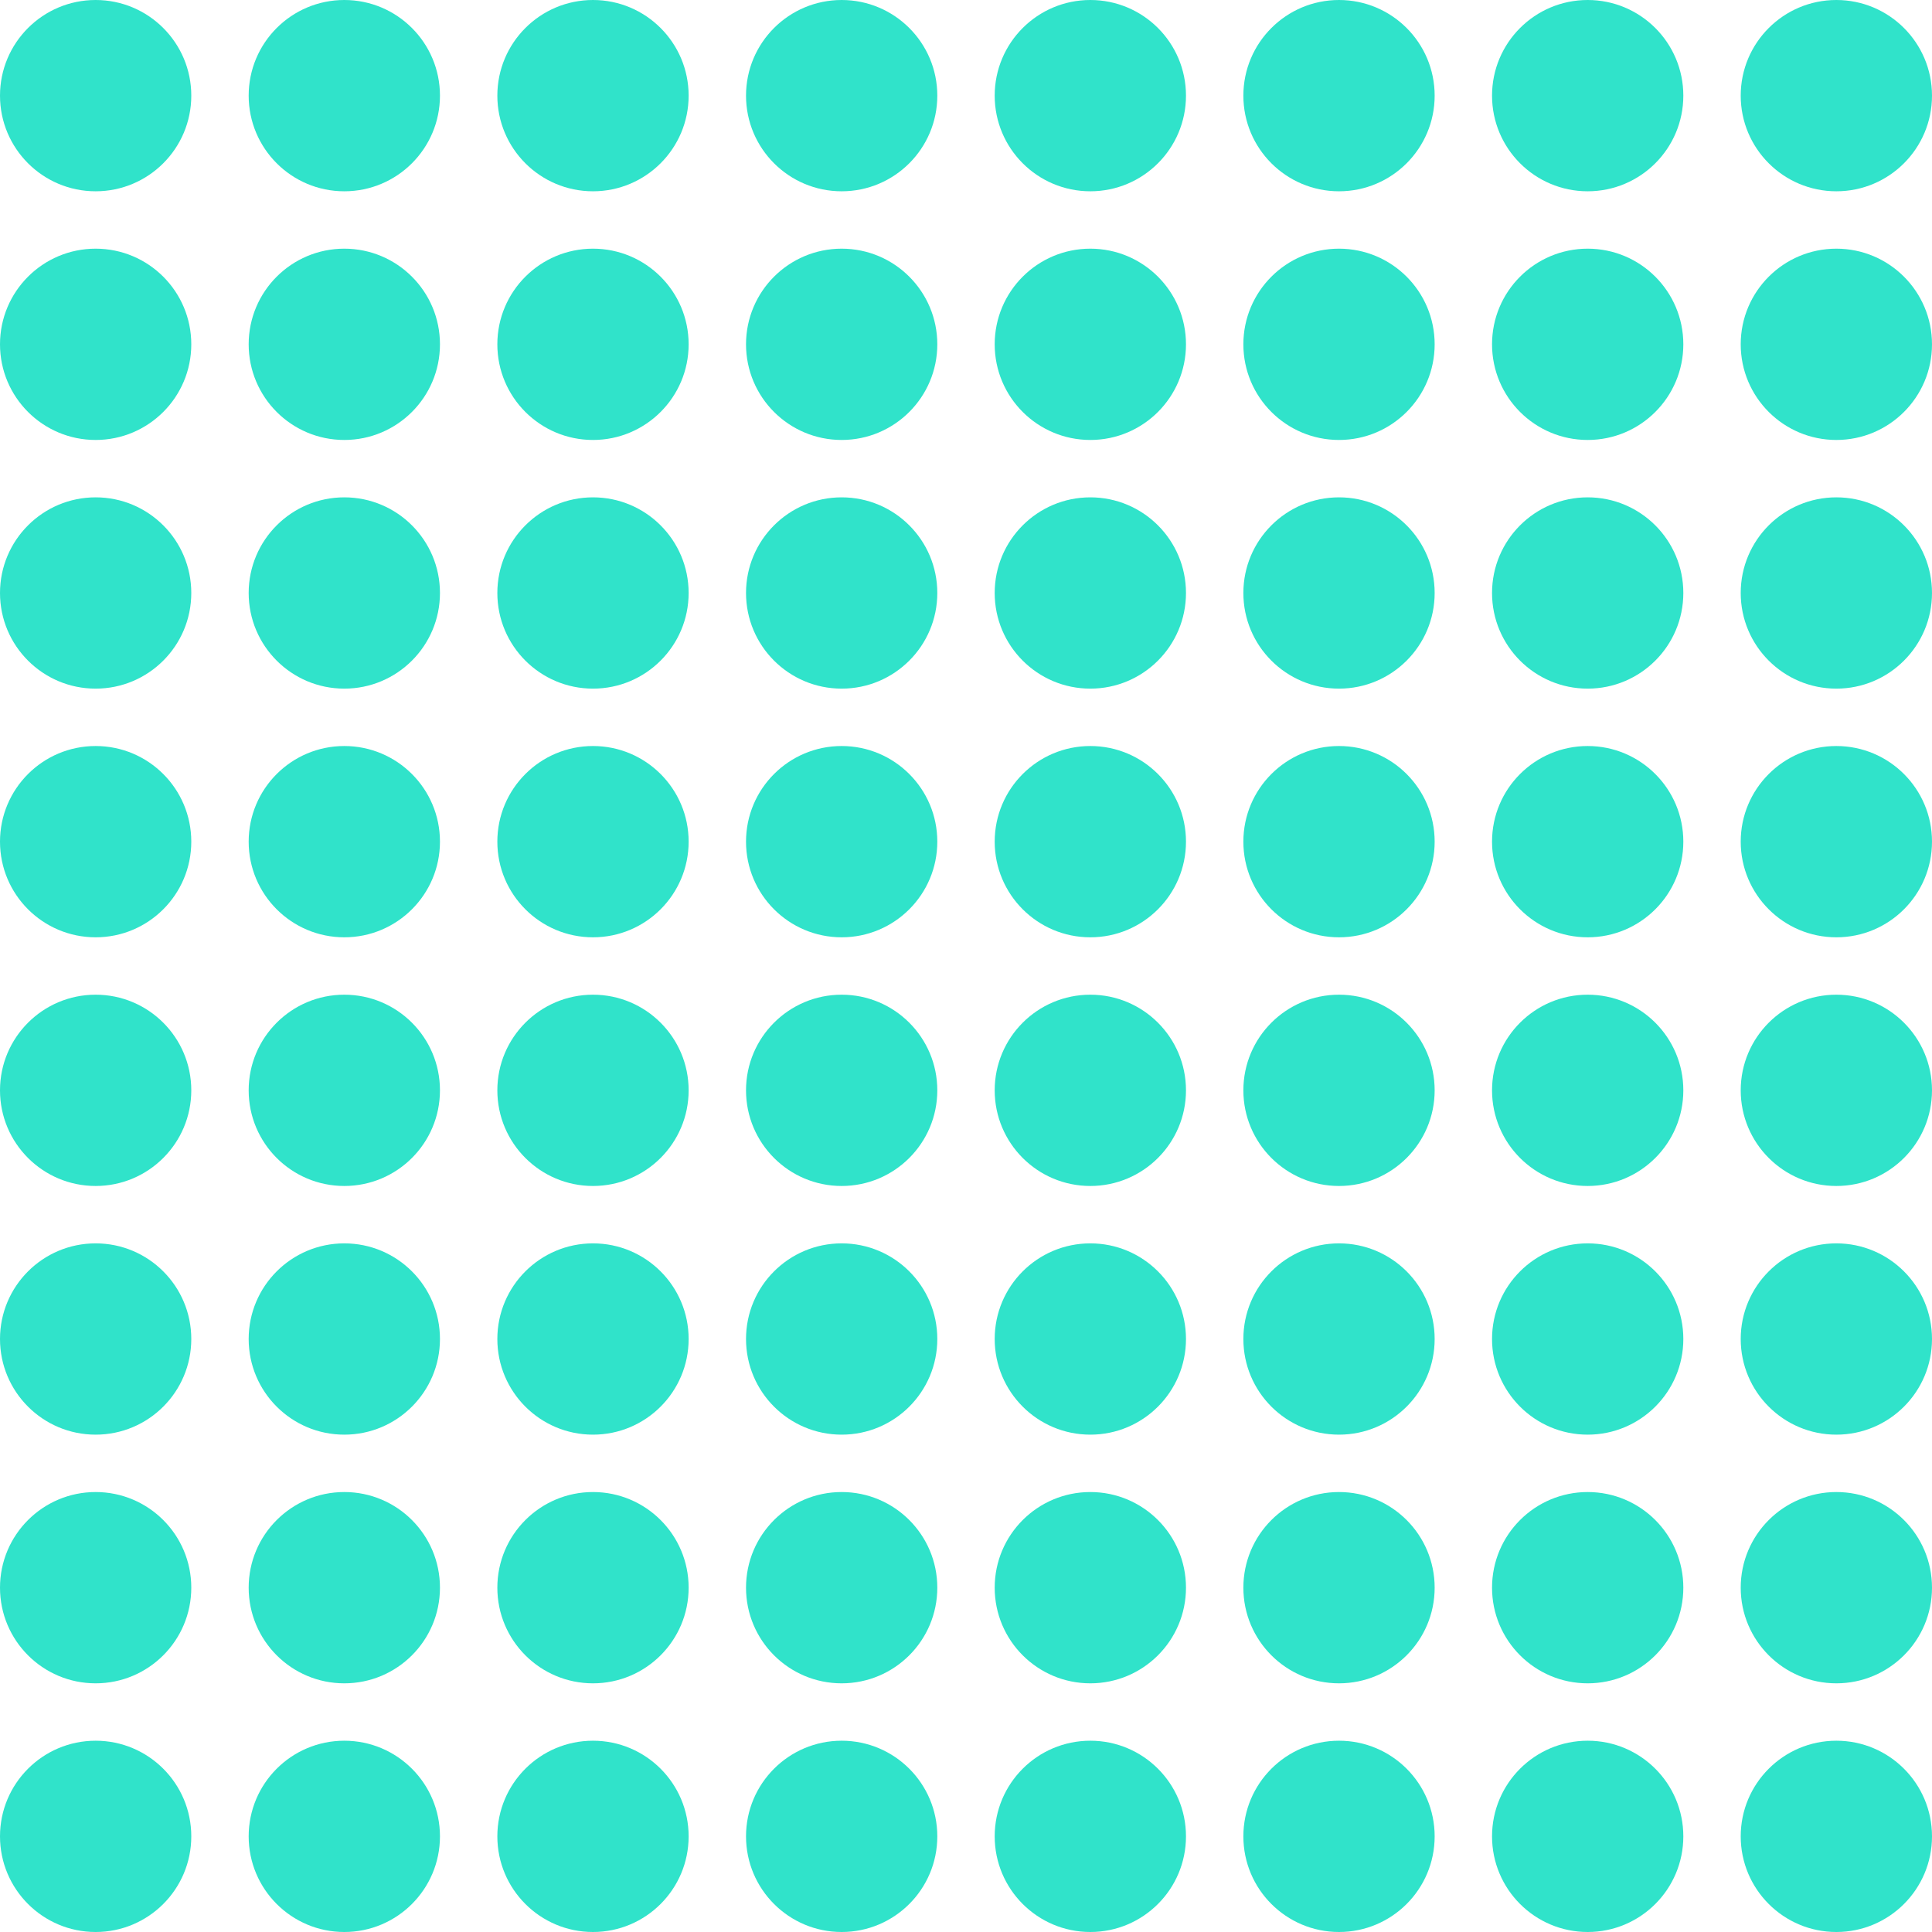 <svg width="101" height="101" viewBox="0 0 101 101" fill="none" xmlns="http://www.w3.org/2000/svg">
<circle cx="5" cy="5" r="5" fill="#30E3CA"/>
<circle cx="96" cy="5" r="5" fill="#30E3CA"/>
<circle cx="83" cy="5" r="5" fill="#30E3CA"/>
<circle cx="70" cy="5" r="5" fill="#30E3CA"/>
<circle cx="57" cy="5" r="5" fill="#30E3CA"/>
<circle cx="44" cy="5" r="5" fill="#30E3CA"/>
<circle cx="31" cy="5" r="5" fill="#30E3CA"/>
<circle cx="18" cy="5" r="5" fill="#30E3CA"/>
<circle cx="5" cy="96" r="5" fill="#30E3CA"/>
<circle cx="96" cy="96" r="5" fill="#30E3CA"/>
<circle cx="83" cy="96" r="5" fill="#30E3CA"/>
<circle cx="70" cy="96" r="5" fill="#30E3CA"/>
<circle cx="57" cy="96" r="5" fill="#30E3CA"/>
<circle cx="44" cy="96" r="5" fill="#30E3CA"/>
<circle cx="31" cy="96" r="5" fill="#30E3CA"/>
<circle cx="18" cy="96" r="5" fill="#30E3CA"/>
<circle cx="5" cy="83" r="5" fill="#30E3CA"/>
<circle cx="96" cy="83" r="5" fill="#30E3CA"/>
<circle cx="83" cy="83" r="5" fill="#30E3CA"/>
<circle cx="70" cy="83" r="5" fill="#30E3CA"/>
<circle cx="57" cy="83" r="5" fill="#30E3CA"/>
<circle cx="44" cy="83" r="5" fill="#30E3CA"/>
<circle cx="31" cy="83" r="5" fill="#30E3CA"/>
<circle cx="18" cy="83" r="5" fill="#30E3CA"/>
<circle cx="5" cy="70" r="5" fill="#30E3CA"/>
<circle cx="96" cy="70" r="5" fill="#30E3CA"/>
<circle cx="83" cy="70" r="5" fill="#30E3CA"/>
<circle cx="70" cy="70" r="5" fill="#30E3CA"/>
<circle cx="57" cy="70" r="5" fill="#30E3CA"/>
<circle cx="44" cy="70" r="5" fill="#30E3CA"/>
<circle cx="31" cy="70" r="5" fill="#30E3CA"/>
<circle cx="18" cy="70" r="5" fill="#30E3CA"/>
<circle cx="5" cy="57" r="5" fill="#30E3CA"/>
<circle cx="96" cy="57" r="5" fill="#30E3CA"/>
<circle cx="83" cy="57" r="5" fill="#30E3CA"/>
<circle cx="70" cy="57" r="5" fill="#30E3CA"/>
<circle cx="57" cy="57" r="5" fill="#30E3CA"/>
<circle cx="44" cy="57" r="5" fill="#30E3CA"/>
<circle cx="31" cy="57" r="5" fill="#30E3CA"/>
<circle cx="18" cy="57" r="5" fill="#30E3CA"/>
<circle cx="5" cy="44" r="5" fill="#30E3CA"/>
<circle cx="96" cy="44" r="5" fill="#30E3CA"/>
<circle cx="83" cy="44" r="5" fill="#30E3CA"/>
<circle cx="70" cy="44" r="5" fill="#30E3CA"/>
<circle cx="57" cy="44" r="5" fill="#30E3CA"/>
<circle cx="44" cy="44" r="5" fill="#30E3CA"/>
<circle cx="31" cy="44" r="5" fill="#30E3CA"/>
<circle cx="18" cy="44" r="5" fill="#30E3CA"/>
<circle cx="5" cy="31" r="5" fill="#30E3CA"/>
<circle cx="96" cy="31" r="5" fill="#30E3CA"/>
<circle cx="83" cy="31" r="5" fill="#30E3CA"/>
<circle cx="70" cy="31" r="5" fill="#30E3CA"/>
<circle cx="57" cy="31" r="5" fill="#30E3CA"/>
<circle cx="44" cy="31" r="5" fill="#30E3CA"/>
<circle cx="31" cy="31" r="5" fill="#30E3CA"/>
<circle cx="18" cy="31" r="5" fill="#30E3CA"/>
<circle cx="5" cy="18" r="5" fill="#30E3CA"/>
<circle cx="96" cy="18" r="5" fill="#30E3CA"/>
<circle cx="83" cy="18" r="5" fill="#30E3CA"/>
<circle cx="70" cy="18" r="5" fill="#30E3CA"/>
<circle cx="57" cy="18" r="5" fill="#30E3CA"/>
<circle cx="44" cy="18" r="5" fill="#30E3CA"/>
<circle cx="31" cy="18" r="5" fill="#30E3CA"/>
<circle cx="18" cy="18" r="5" fill="#30E3CA"/>
</svg>

